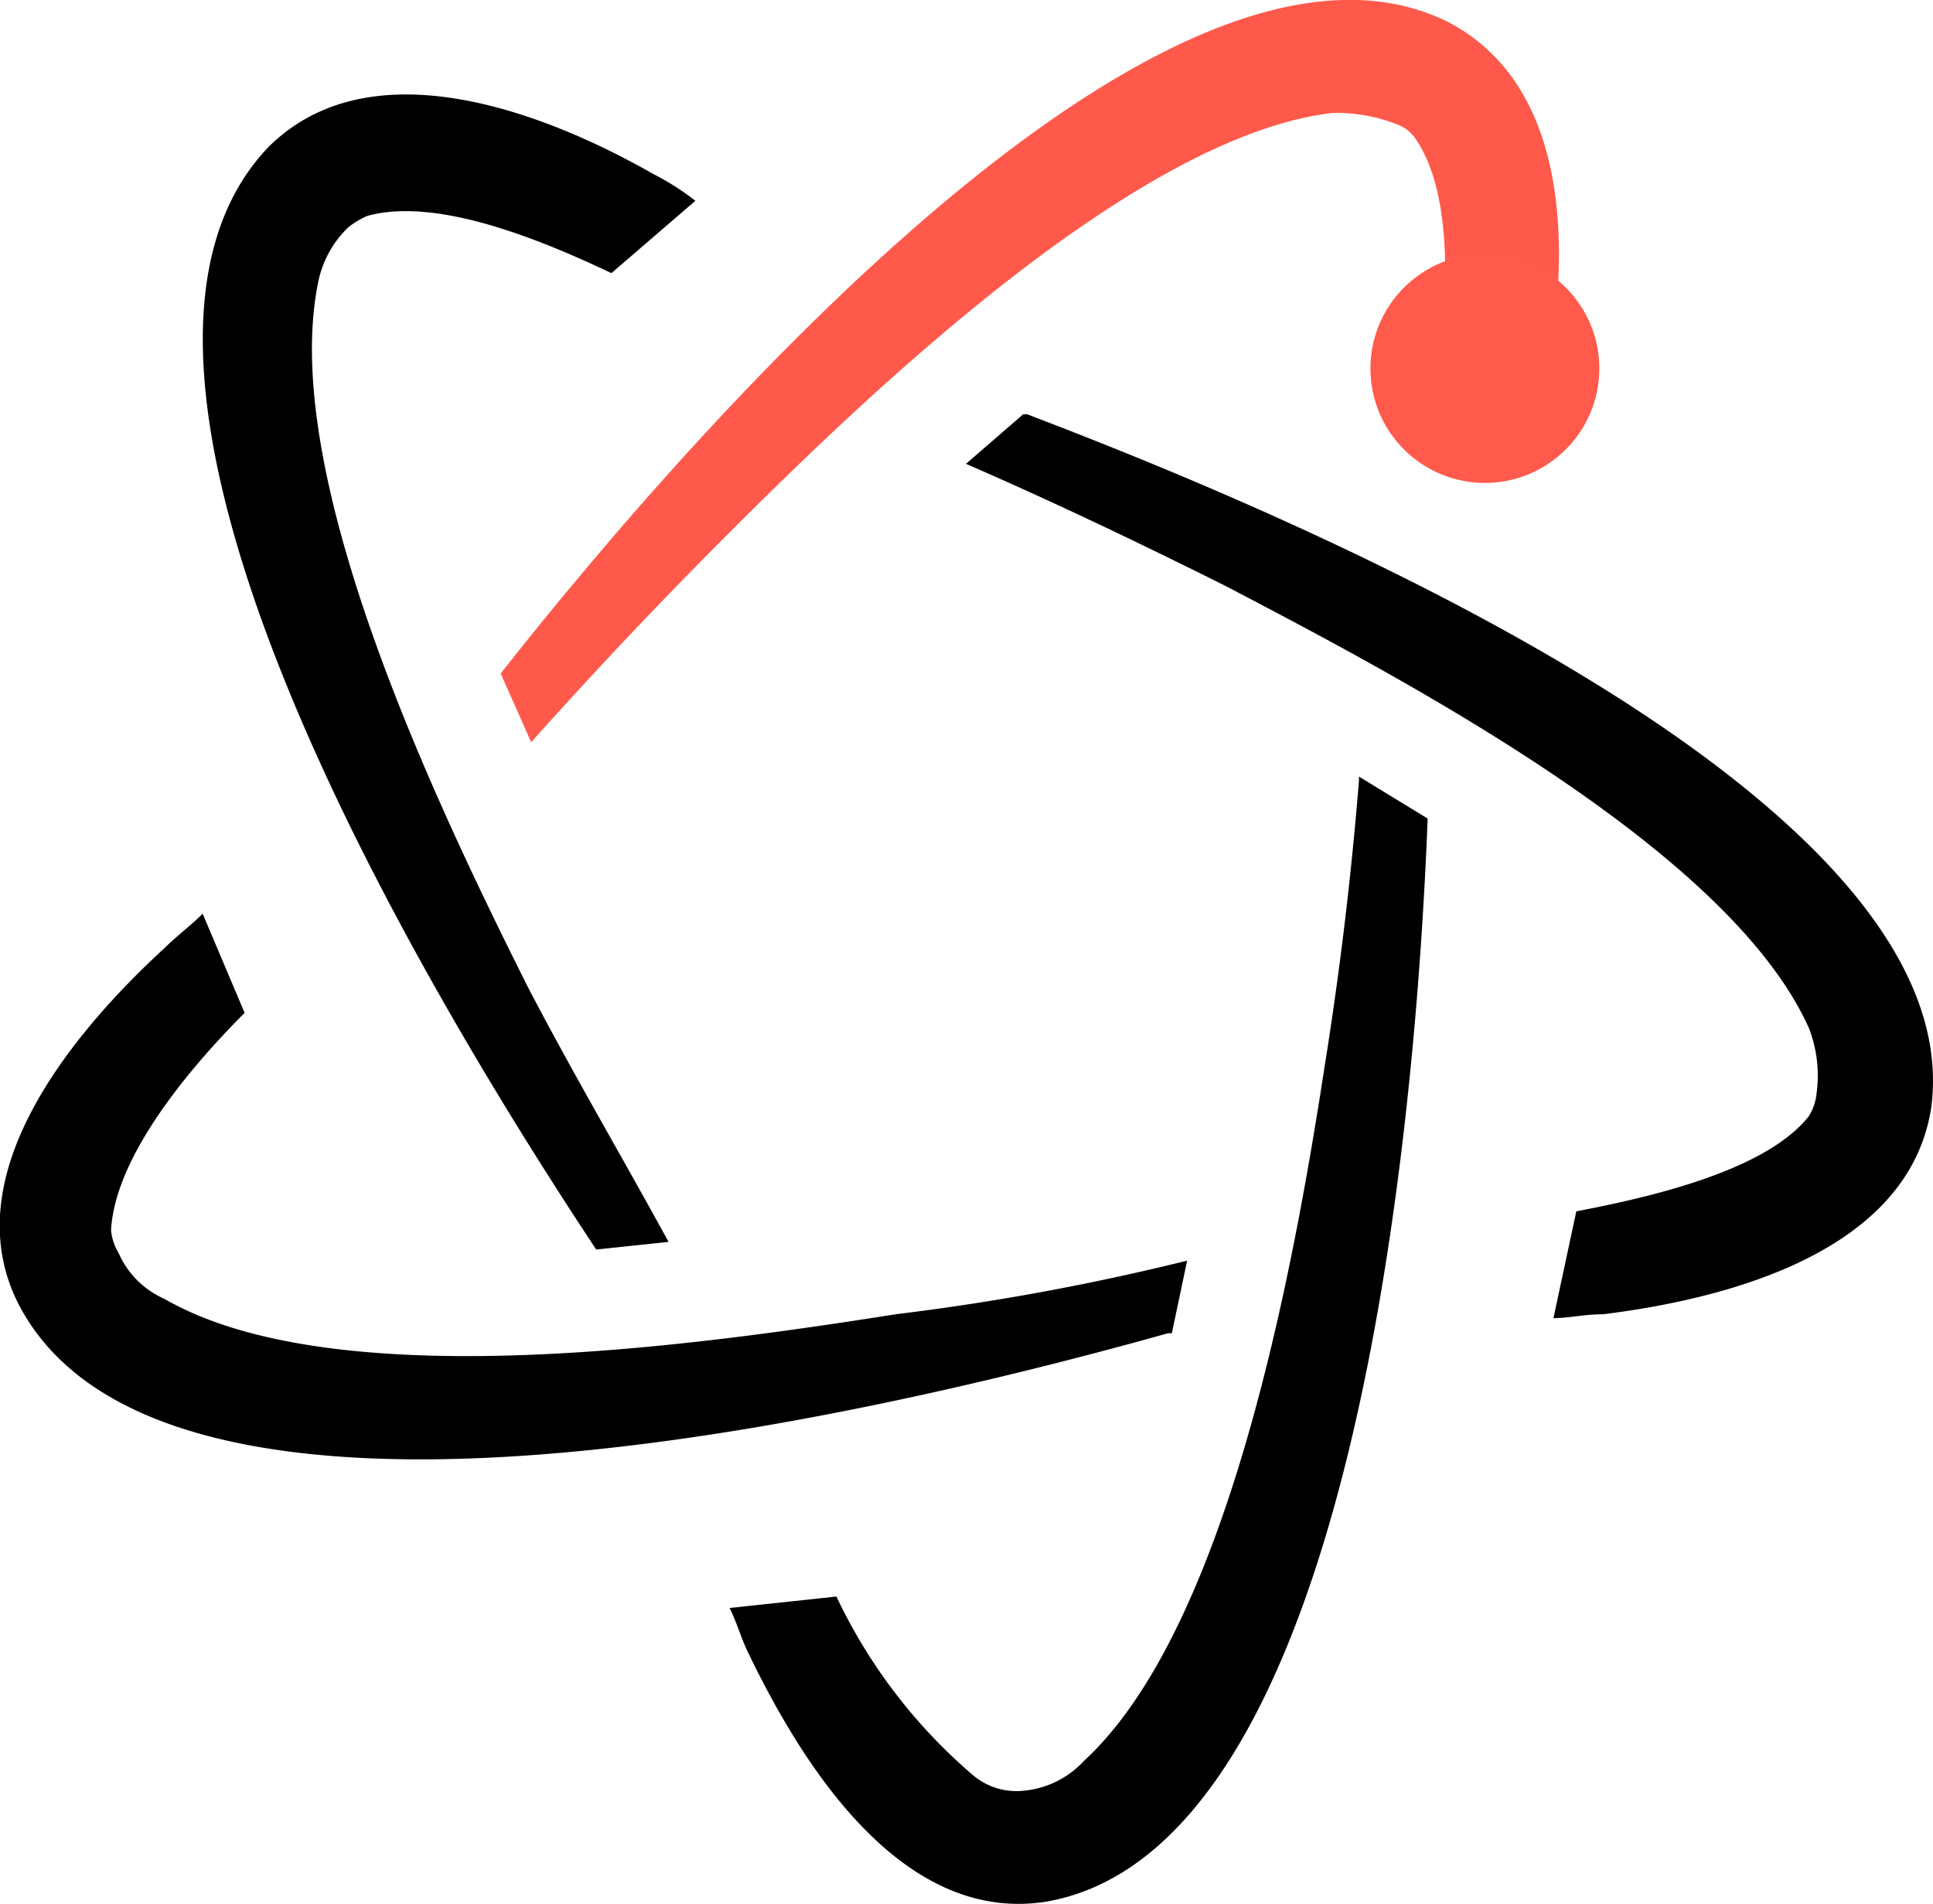 <svg id="Group_26722" data-name="Group 26722" xmlns="http://www.w3.org/2000/svg" width="34.728" height="34.211" viewBox="0 0 34.728 34.211">
  <g id="Group_26716" data-name="Group 26716" transform="translate(8.996 0)">
    <path id="Path_21202" data-name="Path 21202" d="M456.509,341.407c-.069.343-.137.617-.206.891l-1.782-.411c.205-1.439.548-3.906-.274-5.14a.683.683,0,0,0-.343-.274,2.952,2.952,0,0,0-1.165-.206c-3.5.411-8.292,5-10.828,7.538-1.234,1.234-2.4,2.467-3.564,3.769h0l-.548-1.234h0c3.289-4.18,11.924-14.186,17-11.719C457.194,335.856,456.988,339.214,456.509,341.407Z" transform="translate(-437.8 -334.237)" fill="#ff594b"/>
  </g>
  <g id="Group_26717" data-name="Group 26717" transform="translate(3.642 1.697)">
    <path id="Path_21203" data-name="Path 21203" d="M438.357,357.332h0l-1.3.137h0c-2.947-4.454-9.8-15.693-5.894-19.805,1.85-1.85,5-.617,6.922.48a4.618,4.618,0,0,1,.754.48h0l-1.508,1.3h0c-1.3-.617-3.152-1.371-4.386-1.028a1.493,1.493,0,0,0-.343.206,1.885,1.885,0,0,0-.548,1.028c-.685,3.5,2.193,9.457,3.769,12.61C436.644,354.316,437.534,355.824,438.357,357.332Z" transform="translate(-429.988 -336.713)"/>
  </g>
  <g id="Group_26718" data-name="Group 26718" transform="translate(0 16.422)">
    <path id="Path_21204" data-name="Path 21204" d="M446,364.436l-.274,1.3h-.069c-5.14,1.439-17.955,4.523-20.628-.48-1.234-2.33.959-4.934,2.6-6.442.206-.206.48-.411.685-.617h0l.754,1.782h0c-1.028,1.028-2.33,2.6-2.4,3.906a.974.974,0,0,0,.137.411,1.6,1.6,0,0,0,.822.822c3.084,1.782,9.663.822,13.158.274a43.6,43.6,0,0,0,5.208-.959Z" transform="translate(-424.673 -358.2)"/>
  </g>
  <g id="Group_26719" data-name="Group 26719" transform="translate(13.108 13.955)">
    <path id="Path_21205" data-name="Path 21205" d="M456.341,355.354h0c-.206,5.345-1.3,18.5-6.853,19.463-2.6.411-4.386-2.467-5.345-4.455-.137-.274-.206-.548-.343-.822h0l1.919-.206h0a9.624,9.624,0,0,0,2.467,3.221,1.2,1.2,0,0,0,.822.274,1.689,1.689,0,0,0,1.165-.548c2.6-2.4,3.769-8.909,4.317-12.472q.411-2.57.617-5.14V354.6Z" transform="translate(-443.8 -354.6)"/>
  </g>
  <g id="Group_26720" data-name="Group 26720" transform="translate(17.356 7.445)">
    <path id="Path_21206" data-name="Path 21206" d="M467.338,357.572c-.411,2.6-3.7,3.427-5.894,3.7-.343,0-.617.069-.891.069h0l.411-1.919h0c1.439-.274,3.427-.754,4.18-1.713a.973.973,0,0,0,.137-.411,2.366,2.366,0,0,0-.137-1.165c-1.439-3.221-7.333-6.3-10.485-7.95-1.508-.754-3.084-1.508-4.66-2.193h0l1.028-.891h.068C455.962,346.95,468.092,352.021,467.338,357.572Z" transform="translate(-450 -345.1)"/>
  </g>
  <circle id="Ellipse_129" data-name="Ellipse 129" cx="2.056" cy="2.056" r="2.056" transform="translate(24.621 4.566)" fill="#ff5a4b"/>
</svg>
